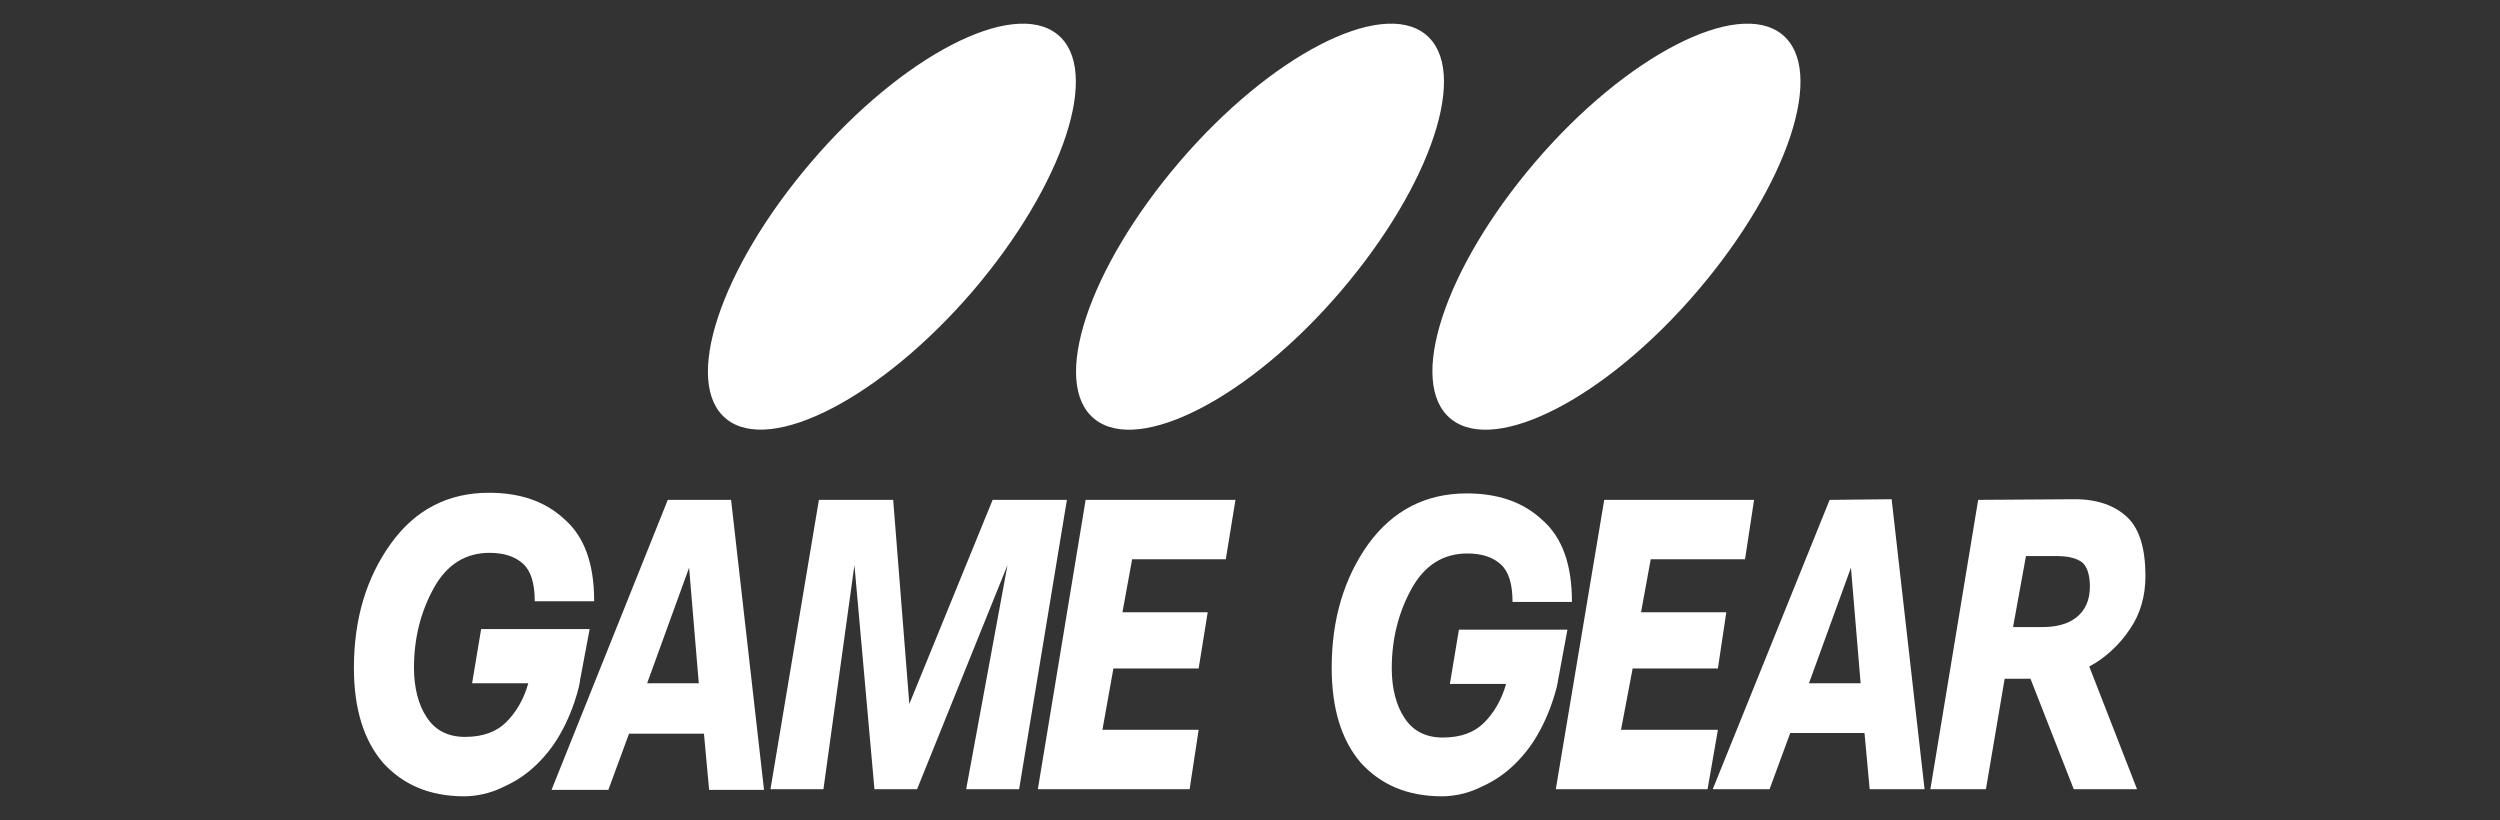 <?xml version="1.0" encoding="utf-8"?>
<!-- Generator: Adobe Illustrator 21.1.0, SVG Export Plug-In . SVG Version: 6.00 Build 0)  -->
<svg version="1.0"
	 id="Layer_1" xmlns:cc="http://creativecommons.org/ns#" xmlns:dc="http://purl.org/dc/elements/1.1/" xmlns:rdf="http://www.w3.org/1999/02/22-rdf-syntax-ns#"
	 xmlns="http://www.w3.org/2000/svg" xmlns:xlink="http://www.w3.org/1999/xlink" x="0px" y="0px" width="387.1px" height="127px"
	 viewBox="0 0 387.1 127" enable-background="new 0 0 387.1 127" xml:space="preserve">
<rect x="0" y="0" width="387.1" height="127" fill="#333333" stroke="none"/>
<g>
	<g id="g3_1_">
		<path id="path5_3_" fill="#FFFFFF" d="M85.5,115.6c-3.3,4.5-6.6,5.8-8.1,6.5s-3.6,1.2-5.5,1.2c-5.4,0-9.5-1.8-12.6-5.2
			c-3-3.5-4.5-8.4-4.5-14.7c0-7.5,1.9-13.9,5.7-19.2s8.9-7.9,15.2-7.9c4.8,0,8.7,1.3,11.7,4.1c3.1,2.7,4.6,6.9,4.6,12.7h-9.2
			c0-2.8-0.6-4.7-1.8-5.8c-1.2-1.1-2.9-1.7-5.2-1.7c-3.7,0-6.6,1.8-8.6,5.4s-3.1,7.7-3.1,12.4c0,3.1,0.7,5.8,2,7.7
			c1.3,2,3.3,3,5.9,3c2.8,0,4.9-0.8,6.4-2.3s2.7-3.5,3.4-6h-8.7l1.4-8.4h16.8l-1.5,8C89.9,105.4,88.8,111,85.5,115.6L85.5,115.6z"/>
		<polygon id="polygon9_1_" fill="#FFFFFF" points="165.2,77.4 157.8,122.2 149.6,122.2 156,87.5 142,122.2 135.4,122.2 132.3,87.5 
			127.5,122.2 119.3,122.2 126.8,77.4 138.3,77.4 140.8,109 153.7,77.4 		"/>
		<polygon id="polygon11_1_" fill="#FFFFFF" points="173.8,94.8 187,94.8 185.6,103.5 172.4,103.5 170.7,113 185.6,113 184.2,122.2 
			160.7,122.2 168.1,77.4 191.3,77.4 189.8,86.6 175.3,86.6 		"/>
		<path id="path13_1_" fill="#FFFFFF" d="M103.4,77.4l-18,44.9h8.8l3.2-8.7H109l0.8,8.7h8.5l-5.1-44.9H103.4L103.4,77.4z
			 M100.2,105.8l6.5-17.9l1.5,17.9H100.2L100.2,105.8z"/>
	</g>
	<g id="g9_1_">
		<path id="path5_2_" fill="#FFFFFF" d="M236.9,115.6c-3.3,4.5-6.6,5.8-8.1,6.5s-3.6,1.2-5.5,1.2c-5.4,0-9.5-1.8-12.6-5.2
			c-3-3.5-4.5-8.4-4.5-14.7c0-7.5,1.9-13.9,5.7-19.2c3.8-5.2,8.9-7.8,15.2-7.8c4.8,0,8.7,1.3,11.7,4.1c3.1,2.7,4.6,6.9,4.6,12.7
			h-9.2c0-2.8-0.6-4.7-1.8-5.8c-1.2-1.1-2.9-1.7-5.2-1.7c-3.7,0-6.6,1.8-8.6,5.4s-3.1,7.7-3.1,12.4c0,3.1,0.7,5.8,2,7.7
			c1.3,2,3.3,3,5.9,3c2.8,0,4.9-0.8,6.4-2.3s2.7-3.5,3.4-6h-8.7l1.4-8.4h16.8l-1.5,8.1C241.3,105.4,240.2,111,236.9,115.6
			L236.9,115.6z"/>
		<polygon id="polygon15_1_" fill="#FFFFFF" points="254.1,94.8 267.3,94.8 266,103.5 252.8,103.5 251,113 266,113 264.4,122.2 
			240.9,122.2 248.4,77.4 271.6,77.4 270.2,86.6 255.6,86.6 		"/>
		<path id="path17_1_" fill="#FFFFFF" d="M283.3,77.4l-18.1,44.8h8.8l3.2-8.7h11.5l0.8,8.7h8.5l-5.1-44.9L283.3,77.4L283.3,77.4z
			 M280.1,105.8l6.5-17.9l1.5,17.9H280.1L280.1,105.8z"/>
		<path id="path19_1_" fill="#FFFFFF" d="M311.7,97.1l2-11h4.7c1.8,0,3,0.3,3.9,0.9c0.8,0.6,1.3,1.9,1.3,3.8c0,2.1-0.7,3.7-2.1,4.8
			c-1.4,1.1-3.2,1.5-5.4,1.5L311.7,97.1L311.7,97.1z M306.3,77.4l-7.4,44.8h8.6l2.9-17.1h4l6.7,17.1h9.8l-7.4-19
			c2.5-1.3,4.8-3.5,6.3-5.8c1.6-2.3,2.4-5.1,2.4-8.2c0-4.2-0.9-7.3-2.8-9.1s-4.6-2.8-8.1-2.8L306.3,77.4L306.3,77.4z"/>
	</g>
	<path id="path21_5_" fill="#FFFFFF" d="M125.6,25.1c14.1-16.5,31.2-25.3,38.1-19.8s1,23.3-13.1,39.8
		c-14.1,16.4-31.2,25.3-38.1,19.8C105.6,59.4,111.5,41.6,125.6,25.1z"/>
	<path id="path21_4_" fill="#FFFFFF" d="M182.6,25.1c14.1-16.5,31.2-25.3,38.1-19.8s1,23.3-13.1,39.8s-31.2,25.3-38.1,19.8
		C162.6,59.4,168.5,41.6,182.6,25.1z"/>
	<path id="path21_1_" fill="#FFFFFF" d="M237.7,25.1C251.8,8.6,269-0.2,275.9,5.3s1,23.3-13.1,39.8s-31.2,25.3-38.1,19.8
		C217.8,59.4,223.6,41.6,237.7,25.1z"/>
</g>
</svg>
